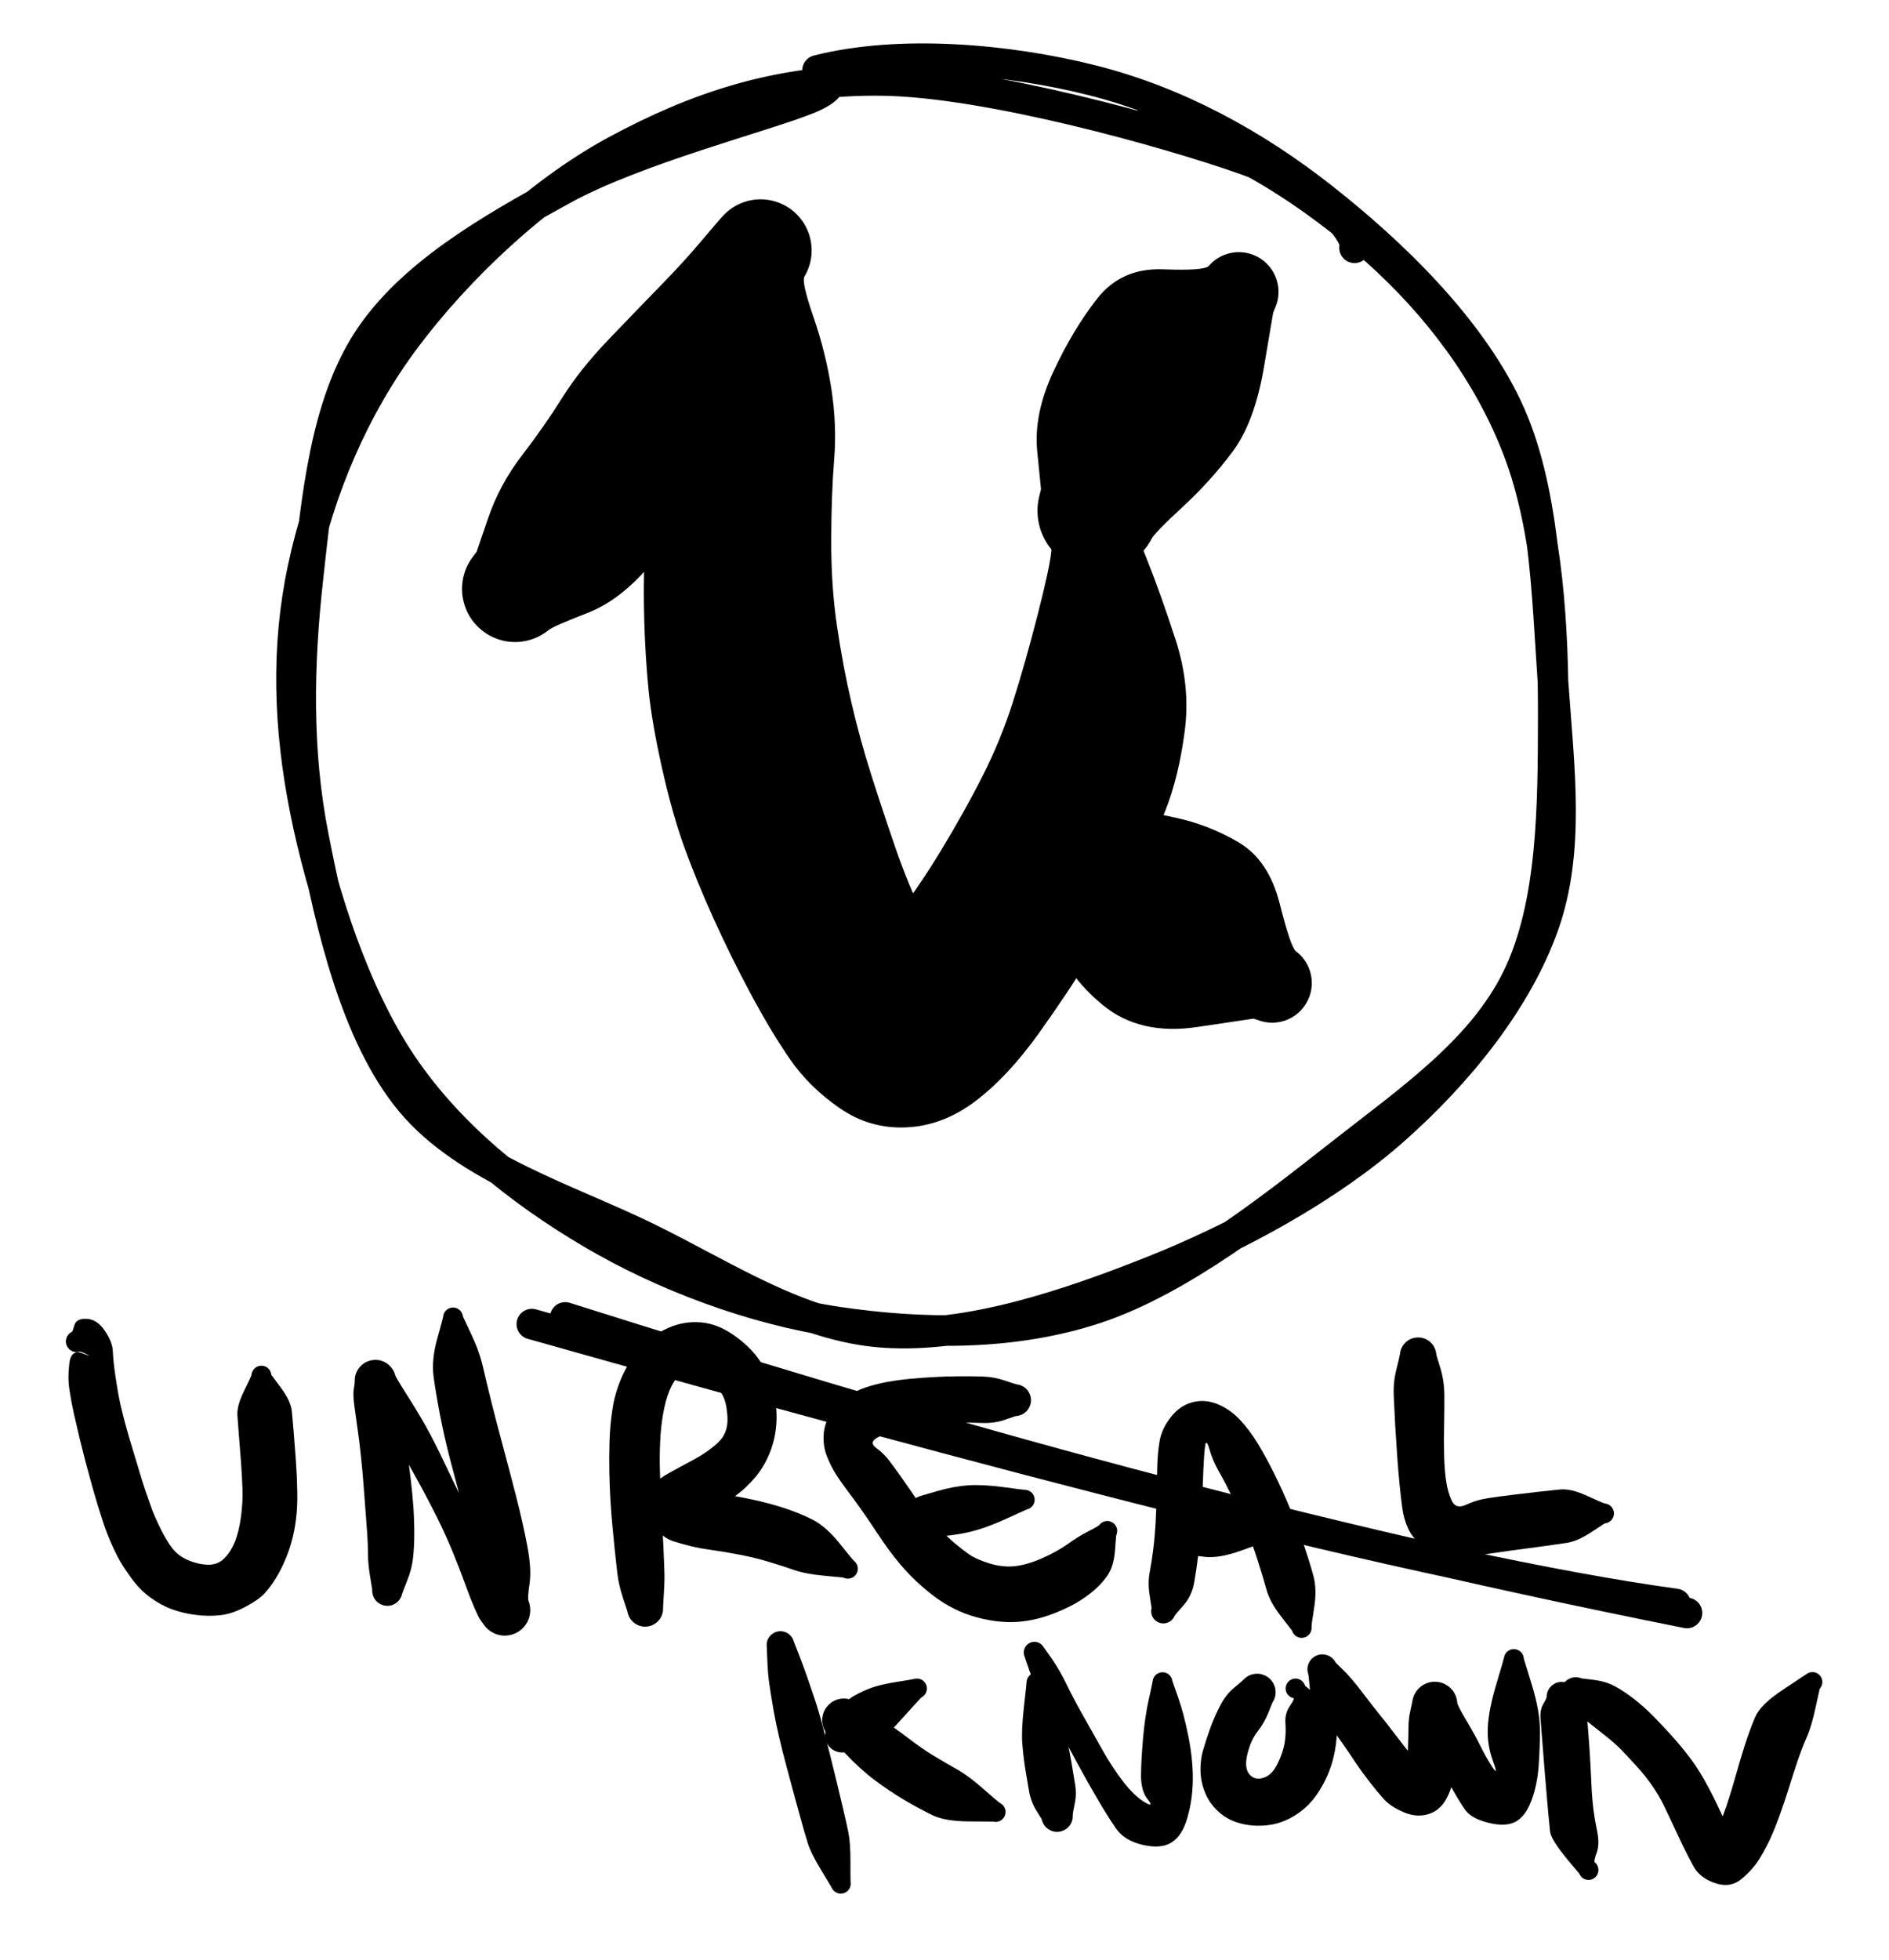 <svg version="1.1" xmlns="http://www.w3.org/2000/svg" viewBox="0 0 246.893 256.117" width="246.893" height="256.117">
  <!-- svg-source:excalidraw -->
  
  <defs>
    <style>
      @font-face {
        font-family: "Virgil";
        src: url("https://excalidraw.com/Virgil.woff2");
      }
      @font-face {
        font-family: "Cascadia";
        src: url("https://excalidraw.com/Cascadia.woff2");
      }
    </style>
  </defs>
  <rect x="0" y="0" width="246.893" height="256.117" fill="#ffffff"></rect><g stroke-linecap="round" transform="translate(36.71 10) rotate(0 84.004 81.277)"><path d="M113.45 5.77 C124.29 8.29, 135.06 15.49, 143.1 22.68 C151.15 29.86, 157.87 38.72, 161.74 48.88 C165.6 59.03, 166.32 72.14, 166.3 83.61 C166.28 95.08, 166.28 108.16, 161.63 117.71 C156.98 127.26, 147.57 133.68, 138.4 140.88 C129.23 148.08, 117.55 157.27, 106.61 160.91 C95.67 164.55, 83.75 164.35, 72.74 162.72 C61.73 161.09, 50.04 156.72, 40.56 151.12 C31.08 145.52, 22.09 138.33, 15.86 129.13 C9.64 119.93, 5.36 106.72, 3.19 95.91 C1.03 85.11, 0.68 74.6, 2.87 64.32 C5.05 54.04, 9.48 43.31, 16.3 34.21 C23.12 25.11, 33.39 15.32, 43.78 9.7 C54.18 4.09, 64.95 0.31, 78.68 0.51 C92.41 0.71, 115.91 7.26, 126.18 10.9 C136.46 14.55, 141.02 21.06, 140.33 22.37 M70.14 -0.8 C80.86 -3.53, 95.03 -2.29, 106.04 0.49 C117.05 3.27, 127.17 8.77, 136.2 15.88 C145.23 22.99, 155.22 32.63, 160.23 43.17 C165.24 53.71, 165.47 67.84, 166.27 79.13 C167.07 90.42, 168.5 101.16, 165.03 110.91 C161.56 120.67, 153.97 130.13, 145.44 137.66 C136.91 145.19, 124.95 151.71, 113.86 156.11 C102.76 160.52, 89.88 164.83, 78.86 164.09 C67.85 163.35, 58.09 156.69, 47.77 151.66 C37.46 146.63, 24.22 142.64, 16.97 133.92 C9.72 125.2, 6.51 110.71, 4.27 99.37 C2.02 88.03, 2.31 76.7, 3.5 65.88 C4.69 55.05, 5.82 42.96, 11.39 34.43 C16.96 25.91, 27.3 19.99, 36.9 14.73 C46.49 9.47, 63.45 5.16, 68.96 2.89 C74.47 0.61, 69.7 -0.4, 69.98 1.09" stroke="#000000" stroke-width="4" fill="none"></path></g><g transform="translate(67.323 76.945) rotate(0 38.946 7.017)" stroke="none"><path fill="#000000" d="M -5.03,-4.85 Q -5.03,-4.85 -3.52,-9.26 -2.01,-13.67 0.91,-17.46 3.83,-21.26 6.15,-24.96 8.46,-28.66 12.23,-32.60 16.01,-36.54 18.99,-39.60 21.98,-42.65 24.38,-45.50 26.77,-48.34 27.34,-48.92 27.91,-49.49 28.60,-49.92 29.29,-50.34 30.06,-50.59 30.83,-50.83 31.64,-50.89 32.45,-50.94 33.24,-50.80 34.04,-50.66 34.78,-50.33 35.52,-50.01 36.17,-49.51 36.81,-49.02 37.31,-48.38 37.82,-47.75 38.15,-47.01 38.49,-46.28 38.64,-45.48 38.79,-44.68 38.75,-43.87 38.71,-43.07 38.47,-42.29 38.24,-41.52 37.82,-40.82 37.41,-40.12 39.00,-35.52 40.60,-30.91 41.34,-26.13 42.07,-21.35 41.70,-16.87 41.33,-12.40 41.32,-6.37 41.30,-0.33 42.08,4.89 42.85,10.12 43.96,14.87 45.07,19.62 46.47,24.03 47.86,28.45 49.68,33.73 51.50,39.01 53.49,42.91 55.48,46.80 51.20,46.57 46.93,46.33 49.77,42.77 52.62,39.20 55.72,34.08 58.83,28.95 61.17,24.30 63.51,19.66 65.06,14.78 66.62,9.91 68.27,3.48 69.92,-2.94 70.09,-5.00 70.27,-7.06 70.27,-7.91 70.26,-8.76 70.53,-9.56 70.80,-10.37 71.32,-11.05 71.83,-11.72 72.53,-12.20 73.24,-12.68 74.05,-12.91 74.87,-13.14 75.72,-13.09 76.57,-13.05 77.36,-12.74 78.15,-12.42 78.80,-11.87 79.45,-11.33 79.89,-10.60 80.33,-9.87 80.51,-9.04 80.70,-8.21 80.61,-7.37 80.52,-6.52 80.16,-5.75 79.80,-4.98 79.22,-4.36 78.64,-3.74 77.89,-3.34 77.14,-2.94 76.30,-2.80 75.46,-2.66 74.62,-2.80 73.78,-2.94 73.03,-3.33 72.28,-3.73 71.69,-4.34 71.11,-4.96 70.75,-5.73 70.39,-6.50 70.30,-7.35 70.20,-8.19 70.39,-9.02 70.57,-9.85 71.00,-10.58 71.44,-11.31 72.09,-11.86 72.73,-12.41 73.52,-12.73 74.31,-13.05 75.16,-13.09 76.01,-13.14 76.83,-12.91 77.65,-12.69 78.35,-12.21 79.06,-11.74 79.57,-11.06 80.09,-10.39 80.36,-9.58 80.63,-8.78 80.63,-8.78 80.63,-8.78 82.51,-4.05 84.39,0.67 86.34,6.68 88.29,12.69 87.52,18.58 86.75,24.47 85.03,28.86 83.31,33.25 80.23,38.90 77.14,44.54 74.82,48.48 72.49,52.41 68.42,58.10 64.34,63.79 60.10,66.97 55.86,70.15 51.10,70.35 46.33,70.56 42.37,67.80 38.40,65.05 35.87,61.36 33.34,57.66 30.79,52.89 28.23,48.12 25.93,43.04 23.63,37.95 22.07,33.61 20.51,29.27 19.20,23.39 17.88,17.51 17.45,13.25 17.03,9.00 16.89,4.43 16.75,-0.12 16.93,-5.09 17.10,-10.06 17.69,-14.82 18.28,-19.59 19.16,-23.81 20.04,-28.03 22.01,-33.49 23.99,-38.96 25.38,-43.65 26.77,-48.34 27.34,-48.92 27.91,-49.49 28.60,-49.92 29.29,-50.34 30.06,-50.59 30.83,-50.83 31.64,-50.89 32.45,-50.94 33.24,-50.80 34.04,-50.66 34.78,-50.33 35.52,-50.01 36.17,-49.51 36.81,-49.02 37.31,-48.38 37.81,-47.75 38.15,-47.01 38.49,-46.28 38.64,-45.48 38.79,-44.68 38.75,-43.88 38.71,-43.07 38.47,-42.29 38.24,-41.52 37.82,-40.82 37.41,-40.12 36.31,-38.67 35.21,-37.22 33.37,-32.26 31.53,-27.31 29.62,-21.70 27.71,-16.09 24.60,-11.90 21.49,-7.71 17.61,-3.10 13.74,1.50 9.39,3.17 5.03,4.85 4.38,5.38 3.72,5.91 2.96,6.27 2.20,6.63 1.37,6.80 0.55,6.97 -0.29,6.93 -1.13,6.90 -1.94,6.66 -2.75,6.42 -3.48,6.00 -4.20,5.58 -4.81,4.99 -5.42,4.41 -5.87,3.70 -6.32,2.98 -6.58,2.18 -6.85,1.38 -6.92,0.54 -6.98,-0.29 -6.85,-1.12 -6.71,-1.95 -6.38,-2.73 -6.05,-3.50 -5.54,-4.17 -5.03,-4.85 -5.03,-4.85 L -5.03,-4.85 Z"></path></g><g transform="translate(143.51 66.736) rotate(0 9.206 -14.307)" stroke="none"><path fill="#000000" d="M -7.45,-2.82 Q -7.45,-2.82 -7.94,-7.72 -8.43,-12.61 -5.85,-18.15 -3.27,-23.70 -0.10,-27.73 3.06,-31.75 8.49,-31.55 13.92,-31.34 14.47,-31.99 15.03,-32.63 15.76,-33.07 16.49,-33.50 17.32,-33.68 18.15,-33.86 19.00,-33.76 19.84,-33.66 20.61,-33.30 21.38,-32.94 21.99,-32.35 22.61,-31.76 23.00,-31.01 23.39,-30.26 23.53,-29.42 23.66,-28.58 23.52,-27.74 23.37,-26.90 22.97,-26.15 22.57,-25.40 21.95,-24.82 21.33,-24.24 20.56,-23.89 19.78,-23.54 18.94,-23.45 18.09,-23.36 17.26,-23.55 16.43,-23.74 15.71,-24.18 14.98,-24.63 14.44,-25.28 13.89,-25.93 13.58,-26.72 13.27,-27.51 13.23,-28.36 13.19,-29.21 13.42,-30.03 13.65,-30.84 14.13,-31.54 14.61,-32.24 15.29,-32.75 15.97,-33.26 16.78,-33.53 17.59,-33.80 18.44,-33.79 19.29,-33.79 20.09,-33.51 20.90,-33.24 21.57,-32.72 22.24,-32.20 22.71,-31.49 23.19,-30.79 23.41,-29.97 23.63,-29.14 23.58,-28.30 23.53,-27.45 23.21,-26.66 22.89,-25.87 22.89,-25.87 22.89,-25.87 21.68,-18.72 20.46,-11.56 17.57,-7.70 14.67,-3.83 11.06,-0.50 7.45,2.82 7.00,3.67 6.56,4.53 5.92,5.24 5.28,5.96 4.49,6.51 3.70,7.06 2.80,7.40 1.90,7.74 0.95,7.85 -0.00,7.97 -0.95,7.85 -1.90,7.74 -2.80,7.39 -3.70,7.05 -4.49,6.51 -5.28,5.96 -5.92,5.24 -6.56,4.52 -7.00,3.67 -7.45,2.82 -7.68,1.89 -7.91,0.95 -7.91,-0.00 -7.91,-0.96 -7.68,-1.89 -7.45,-2.82 -7.45,-2.82 L -7.45,-2.82 Z"></path></g><g transform="translate(143.023 112.149) rotate(0 11.625 8.144)" stroke="none"><path fill="#000000" d="M 6.02,-6.29 Q 6.02,-6.29 10.51,-5.34 15.00,-4.39 18.90,-2.07 22.80,0.24 24.24,5.93 25.68,11.63 26.36,12.14 27.04,12.65 27.52,13.35 28.00,14.05 28.23,14.87 28.46,15.68 28.42,16.53 28.38,17.38 28.07,18.17 27.76,18.96 27.22,19.61 26.67,20.27 25.94,20.71 25.22,21.15 24.39,21.34 23.56,21.53 22.71,21.44 21.87,21.35 21.10,21.00 20.32,20.65 19.70,20.07 19.08,19.49 18.68,18.74 18.28,17.99 18.13,17.15 17.99,16.31 18.12,15.47 18.26,14.63 18.65,13.88 19.04,13.13 19.66,12.54 20.27,11.95 21.04,11.59 21.81,11.23 22.65,11.13 23.50,11.04 24.33,11.21 25.16,11.39 25.89,11.82 26.62,12.26 27.18,12.90 27.73,13.55 28.05,14.34 28.37,15.12 28.42,15.97 28.47,16.82 28.25,17.64 28.02,18.46 27.55,19.17 27.08,19.87 26.41,20.39 25.73,20.91 24.93,21.19 24.12,21.46 23.27,21.47 22.42,21.47 21.62,21.20 20.81,20.94 20.81,20.94 20.81,20.94 13.38,22.04 5.95,23.14 1.11,19.16 -3.71,15.18 -4.87,10.74 -6.02,6.29 -6.69,5.48 -7.35,4.67 -7.80,3.72 -8.26,2.77 -8.47,1.74 -8.68,0.71 -8.64,-0.33 -8.60,-1.38 -8.31,-2.39 -8.02,-3.40 -7.50,-4.31 -6.97,-5.22 -6.25,-5.98 -5.52,-6.74 -4.63,-7.30 -3.75,-7.86 -2.75,-8.20 -1.75,-8.53 -0.71,-8.62 0.33,-8.70 1.37,-8.54 2.40,-8.37 3.37,-7.96 4.34,-7.55 5.18,-6.92 6.02,-6.29 6.02,-6.29 L 6.02,-6.29 Z"></path></g><g transform="translate(10 175.26) rotate(0 12.77 15.942)" stroke="none"><path fill="#000000" d="M -0.54,-1.29 Q -0.54,-1.29 -0.26,-2.16 0.02,-3.03 1.37,-2.95 2.72,-2.86 3.72,-1.37 4.71,0.11 4.75,1.32 4.79,2.53 5.11,4.69 5.43,6.86 5.74,8.23 6.06,9.61 6.46,11.08 6.86,12.55 7.31,13.99 7.76,15.43 8.19,16.90 8.61,18.36 9.03,19.57 9.44,20.77 9.81,21.80 10.18,22.83 11.00,24.49 11.82,26.15 12.56,27.08 13.31,28.02 14.54,28.56 15.77,29.10 17.05,29.17 18.33,29.24 19.21,28.44 20.08,27.63 20.66,26.27 21.23,24.91 21.50,22.88 21.76,20.86 21.69,19.25 21.63,17.63 21.51,15.93 21.38,14.22 21.25,12.60 21.12,10.97 21.03,9.70 20.93,8.44 21.89,6.49 22.86,4.55 22.88,4.34 22.90,4.12 22.99,3.93 23.08,3.74 23.23,3.58 23.37,3.43 23.56,3.33 23.75,3.23 23.95,3.19 24.16,3.16 24.37,3.19 24.58,3.22 24.77,3.32 24.96,3.42 25.11,3.58 25.25,3.73 25.34,3.92 25.43,4.11 25.46,4.33 25.48,4.54 25.44,4.74 25.39,4.95 25.28,5.13 25.17,5.32 25.01,5.46 24.85,5.59 24.65,5.67 24.46,5.75 24.24,5.76 24.03,5.78 23.83,5.72 23.62,5.66 23.45,5.55 23.27,5.43 23.14,5.26 23.01,5.09 22.94,4.89 22.87,4.69 22.87,4.48 22.87,4.26 22.94,4.06 23.01,3.86 23.13,3.69 23.26,3.52 23.44,3.40 23.61,3.28 23.82,3.22 24.02,3.17 24.23,3.18 24.45,3.19 24.64,3.26 24.84,3.34 25.00,3.48 25.17,3.62 25.28,3.80 25.39,3.98 25.43,4.19 25.48,4.39 25.48,4.39 25.48,4.39 26.75,6.10 28.01,7.81 28.14,9.10 28.27,10.40 28.40,12.05 28.54,13.70 28.67,15.56 28.81,17.42 28.85,19.50 28.90,21.58 28.69,23.19 28.49,24.81 28.11,26.16 27.73,27.52 27.20,28.72 26.68,29.92 26.01,31.01 25.34,32.09 24.57,32.93 23.80,33.76 22.05,34.69 20.30,35.62 18.70,35.78 17.10,35.94 15.50,35.72 13.90,35.51 12.52,35.01 11.14,34.52 9.71,33.50 8.28,32.48 7.13,30.88 5.97,29.28 5.40,28.18 4.84,27.09 4.39,26.05 3.95,25.01 3.57,23.90 3.20,22.79 2.79,21.46 2.39,20.14 1.98,18.67 1.57,17.20 1.16,15.66 0.76,14.12 0.38,12.55 0.00,10.98 -0.35,9.41 -0.70,7.83 -0.93,6.28 -1.17,4.73 -0.94,2.86 -0.71,1.00 0.74,1.54 2.19,2.09 1.37,1.69 0.54,1.29 0.38,1.34 0.22,1.39 0.05,1.39 -0.11,1.40 -0.28,1.36 -0.44,1.33 -0.60,1.26 -0.75,1.18 -0.88,1.08 -1.01,0.97 -1.11,0.83 -1.22,0.70 -1.28,0.54 -1.35,0.38 -1.38,0.22 -1.40,0.05 -1.39,-0.11 -1.37,-0.28 -1.32,-0.44 -1.27,-0.60 -1.17,-0.75 -1.08,-0.89 -0.96,-1.01 -0.84,-1.12 -0.69,-1.21 -0.54,-1.29 -0.54,-1.29 L -0.54,-1.29 Z"></path></g><g transform="translate(50.624 207.83) rotate(0 7.026 -16.056)" stroke="none"><path fill="#000000" d="M -1.98,-0.21 Q -1.98,-0.21 -2.25,-1.84 -2.52,-3.46 -2.53,-4.76 -2.53,-6.06 -2.63,-7.45 -2.73,-8.83 -2.86,-10.55 -2.98,-12.27 -3.13,-14.10 -3.27,-15.93 -3.47,-17.75 -3.66,-19.57 -3.90,-21.20 -4.14,-22.83 -4.32,-24.24 -4.50,-25.65 -4.38,-26.36 -4.25,-27.07 -4.26,-27.40 -4.27,-27.72 -4.20,-28.04 -4.13,-28.36 -3.98,-28.66 -3.84,-28.95 -3.62,-29.20 -3.41,-29.45 -3.15,-29.64 -2.88,-29.84 -2.58,-29.96 -2.28,-30.08 -1.95,-30.13 -1.63,-30.18 -1.30,-30.15 -0.98,-30.12 -0.67,-30.01 -0.36,-29.90 -0.08,-29.72 0.18,-29.54 0.40,-29.30 0.63,-29.06 0.79,-28.77 0.95,-28.49 1.03,-28.17 1.12,-27.85 2.50,-25.68 3.89,-23.51 5.00,-21.54 6.11,-19.57 7.43,-16.78 8.75,-13.99 10.00,-11.49 11.26,-8.99 12.56,-6.92 13.86,-4.84 14.94,-3.20 16.01,-1.56 16.67,-0.58 17.33,0.39 17.82,0.67 18.31,0.94 18.45,1.32 18.60,1.70 18.65,2.10 18.71,2.50 18.66,2.90 18.62,3.30 18.48,3.68 18.34,4.06 18.11,4.40 17.88,4.74 17.58,5.01 17.28,5.28 16.93,5.47 16.57,5.66 16.18,5.76 15.78,5.86 15.38,5.87 14.97,5.87 14.58,5.78 14.19,5.69 13.83,5.50 13.47,5.32 13.16,5.05 12.85,4.78 12.62,4.45 12.39,4.12 12.31,2.29 12.22,0.46 12.05,-0.93 11.88,-2.33 11.34,-4.92 10.81,-7.51 9.93,-10.70 9.06,-13.89 8.24,-17.02 7.43,-20.14 6.89,-22.94 6.35,-25.75 6.05,-27.94 5.75,-30.14 6.51,-32.88 7.28,-35.62 7.30,-35.83 7.32,-36.04 7.41,-36.24 7.49,-36.43 7.64,-36.59 7.78,-36.74 7.97,-36.84 8.16,-36.94 8.37,-36.98 8.58,-37.01 8.79,-36.98 9.00,-36.95 9.19,-36.85 9.37,-36.75 9.52,-36.60 9.67,-36.44 9.76,-36.25 9.85,-36.06 9.87,-35.85 9.90,-35.64 9.85,-35.43 9.81,-35.22 9.70,-35.04 9.59,-34.86 9.43,-34.72 9.27,-34.58 9.07,-34.50 8.88,-34.42 8.66,-34.41 8.45,-34.39 8.25,-34.45 8.04,-34.51 7.87,-34.62 7.69,-34.74 7.56,-34.91 7.43,-35.08 7.36,-35.28 7.29,-35.48 7.29,-35.69 7.29,-35.90 7.36,-36.11 7.42,-36.31 7.55,-36.48 7.68,-36.65 7.85,-36.77 8.03,-36.89 8.23,-36.95 8.44,-37.01 8.65,-37.00 8.86,-36.99 9.06,-36.91 9.26,-36.83 9.42,-36.69 9.58,-36.56 9.69,-36.38 9.80,-36.19 9.85,-35.99 9.90,-35.78 9.90,-35.78 9.90,-35.78 10.96,-33.53 12.03,-31.28 12.50,-29.24 12.97,-27.20 13.62,-24.58 14.27,-21.97 15.12,-18.84 15.96,-15.72 16.84,-12.30 17.72,-8.88 18.29,-5.85 18.87,-2.83 18.59,-0.94 18.31,0.94 18.45,1.32 18.60,1.70 18.65,2.10 18.71,2.50 18.66,2.90 18.62,3.30 18.48,3.68 18.34,4.06 18.11,4.40 17.88,4.74 17.58,5.01 17.28,5.28 16.93,5.47 16.57,5.66 16.18,5.76 15.78,5.86 15.38,5.87 14.98,5.87 14.58,5.78 14.19,5.69 13.83,5.50 13.47,5.32 13.16,5.05 12.85,4.79 12.62,4.45 12.39,4.12 12.16,3.81 11.93,3.50 11.39,2.25 10.85,1.01 10.19,-0.81 9.54,-2.63 8.61,-4.91 7.68,-7.20 6.44,-9.69 5.20,-12.17 3.74,-14.80 2.29,-17.43 1.21,-19.37 0.13,-21.31 -0.92,-23.34 -1.99,-25.37 -3.12,-26.22 -4.25,-27.07 -4.26,-27.40 -4.27,-27.72 -4.20,-28.04 -4.13,-28.36 -3.98,-28.66 -3.84,-28.95 -3.62,-29.20 -3.41,-29.45 -3.15,-29.64 -2.88,-29.84 -2.58,-29.96 -2.28,-30.08 -1.95,-30.13 -1.63,-30.18 -1.30,-30.15 -0.98,-30.12 -0.67,-30.01 -0.36,-29.90 -0.08,-29.72 0.18,-29.54 0.40,-29.30 0.63,-29.06 0.79,-28.77 0.95,-28.49 1.03,-28.17 1.12,-27.85 1.29,-27.18 1.45,-26.52 1.69,-25.08 1.92,-23.64 2.12,-21.97 2.32,-20.30 2.57,-18.42 2.82,-16.54 3.05,-14.63 3.28,-12.71 3.41,-10.87 3.53,-9.02 3.52,-7.38 3.52,-5.74 3.36,-4.29 3.21,-2.84 2.59,-1.31 1.98,0.21 1.92,0.45 1.87,0.68 1.76,0.89 1.65,1.11 1.49,1.29 1.34,1.47 1.14,1.61 0.94,1.75 0.72,1.84 0.50,1.93 0.26,1.96 0.02,1.99 -0.21,1.96 -0.45,1.94 -0.67,1.85 -0.90,1.77 -1.10,1.64 -1.30,1.50 -1.46,1.33 -1.62,1.15 -1.74,0.94 -1.85,0.72 -1.91,0.49 -1.97,0.26 -1.98,0.02 -1.98,-0.21 -1.98,-0.21 L -1.98,-0.21 Z"></path></g><g transform="translate(84.321 210.182) rotate(0 12.503 -17.69)" stroke="none"><path fill="#000000" d="M -2.34,0.29 Q -2.34,0.29 -2.89,-1.39 -3.45,-3.09 -3.63,-4.59 -3.81,-6.09 -3.96,-7.56 -4.10,-9.03 -4.26,-10.64 -4.42,-12.26 -4.53,-14.06 -4.64,-15.87 -4.68,-17.78 -4.72,-19.69 -4.66,-21.81 -4.60,-23.93 -4.27,-26.08 -3.95,-28.23 -3.03,-30.31 -2.11,-32.40 -0.56,-34.10 0.98,-35.79 3.02,-36.69 5.05,-37.59 7.29,-37.41 9.54,-37.22 11.70,-35.66 13.87,-34.11 15.06,-32.29 16.26,-30.48 16.77,-28.40 17.27,-26.33 17.16,-24.34 17.05,-22.34 16.34,-20.50 15.63,-18.66 14.42,-17.21 13.21,-15.77 11.80,-14.74 10.40,-13.71 8.86,-12.85 7.31,-12.00 6.35,-11.41 5.38,-10.82 4.73,-13.25 4.09,-15.68 5.79,-15.52 7.49,-15.36 9.38,-15.09 11.27,-14.83 13.56,-14.36 15.86,-13.89 17.99,-13.21 20.11,-12.53 21.88,-11.64 23.64,-10.74 25.40,-8.55 27.15,-6.36 27.32,-6.23 27.48,-6.09 27.60,-5.91 27.71,-5.73 27.76,-5.53 27.81,-5.32 27.79,-5.11 27.77,-4.90 27.69,-4.70 27.60,-4.51 27.46,-4.35 27.32,-4.19 27.13,-4.09 26.94,-3.99 26.74,-3.95 26.53,-3.91 26.32,-3.94 26.11,-3.97 25.92,-4.07 25.73,-4.16 25.58,-4.31 25.43,-4.46 25.34,-4.65 25.24,-4.85 25.21,-5.06 25.19,-5.27 25.23,-5.48 25.27,-5.68 25.38,-5.87 25.48,-6.05 25.64,-6.19 25.80,-6.33 26.00,-6.42 26.19,-6.50 26.40,-6.51 26.62,-6.53 26.82,-6.48 27.03,-6.42 27.21,-6.31 27.38,-6.19 27.52,-6.03 27.65,-5.86 27.72,-5.66 27.79,-5.46 27.80,-5.25 27.80,-5.03 27.74,-4.83 27.67,-4.63 27.55,-4.46 27.42,-4.29 27.25,-4.16 27.07,-4.04 26.87,-3.98 26.67,-3.92 26.46,-3.93 26.24,-3.93 26.04,-4.01 25.85,-4.08 25.85,-4.08 25.85,-4.08 23.39,-4.31 20.94,-4.54 19.44,-5.07 17.94,-5.59 16.18,-6.12 14.42,-6.66 12.33,-7.06 10.25,-7.46 8.23,-7.74 6.21,-8.01 3.73,-8.80 1.26,-9.59 0.72,-12.54 0.19,-15.49 1.06,-16.27 1.94,-17.05 2.97,-17.64 4.00,-18.22 6.16,-19.38 8.31,-20.53 9.59,-21.77 10.87,-23.01 10.76,-25.02 10.65,-27.03 10.06,-28.00 9.46,-28.98 8.67,-29.90 7.88,-30.81 6.58,-31.06 5.27,-31.31 4.48,-30.54 3.70,-29.78 3.16,-28.45 2.63,-27.13 2.34,-25.40 2.04,-23.68 1.96,-21.77 1.87,-19.86 1.93,-18.04 1.98,-16.22 2.06,-14.49 2.14,-12.77 2.23,-11.12 2.33,-9.48 2.39,-8.05 2.44,-6.62 2.50,-5.24 2.57,-3.85 2.45,-2.07 2.34,-0.29 2.34,-0.01 2.35,0.27 2.28,0.55 2.21,0.82 2.08,1.08 1.95,1.33 1.76,1.54 1.57,1.76 1.34,1.92 1.11,2.08 0.84,2.19 0.57,2.29 0.29,2.33 0.01,2.36 -0.27,2.33 -0.55,2.30 -0.82,2.20 -1.08,2.10 -1.32,1.94 -1.56,1.77 -1.75,1.56 -1.94,1.35 -2.07,1.10 -2.20,0.85 -2.27,0.57 -2.34,0.29 -2.34,0.29 L -2.34,0.29 Z"></path></g><g transform="translate(132.67 182.937) rotate(0 -5.195 12.806)" stroke="none"><path fill="#000000" d="M 0,2.10 Q 0,2.10 -1.36,2.57 -2.73,3.04 -4.32,2.98 -5.90,2.91 -7.42,2.94 -8.94,2.97 -10.38,3.09 -11.82,3.21 -13.12,3.42 -14.42,3.63 -15.61,3.93 -16.80,4.23 -17.97,4.87 -19.15,5.51 -18.15,6.24 -17.14,6.98 -16.44,7.91 -15.74,8.83 -14.92,9.99 -14.11,11.14 -13.31,12.31 -12.52,13.48 -11.58,14.74 -10.65,15.99 -9.74,16.93 -8.84,17.88 -7.91,18.67 -6.97,19.46 -6.07,20.10 -5.17,20.75 -3.41,21.31 -1.64,21.86 -0.05,21.69 1.54,21.52 3.49,20.67 5.43,19.82 6.89,18.79 8.35,17.75 9.62,17.11 10.89,16.46 11.02,16.29 11.15,16.13 11.32,16.01 11.50,15.89 11.70,15.83 11.91,15.77 12.12,15.79 12.33,15.80 12.53,15.88 12.73,15.96 12.89,16.09 13.05,16.23 13.16,16.41 13.27,16.60 13.32,16.80 13.36,17.01 13.34,17.22 13.31,17.43 13.22,17.63 13.13,17.82 12.99,17.97 12.84,18.13 12.65,18.23 12.47,18.33 12.26,18.36 12.05,18.39 11.84,18.36 11.63,18.32 11.44,18.22 11.25,18.12 11.11,17.97 10.96,17.82 10.87,17.62 10.78,17.43 10.76,17.22 10.74,17.01 10.78,16.80 10.83,16.59 10.94,16.41 11.05,16.23 11.21,16.09 11.37,15.95 11.57,15.88 11.77,15.80 11.98,15.79 12.19,15.77 12.40,15.83 12.60,15.89 12.78,16.01 12.95,16.13 13.08,16.30 13.21,16.47 13.28,16.67 13.35,16.87 13.34,17.08 13.34,17.29 13.28,17.50 13.21,17.70 13.21,17.70 13.21,17.70 13.05,19.74 12.88,21.79 12.02,22.99 11.16,24.20 9.89,25.20 8.61,26.21 7.19,26.92 5.77,27.64 4.30,28.14 2.84,28.65 1.32,28.86 -0.18,29.08 -1.74,28.95 -3.29,28.83 -4.94,28.39 -6.60,27.94 -8.00,27.23 -9.39,26.52 -10.56,25.64 -11.73,24.76 -12.92,23.65 -14.10,22.54 -15.16,21.26 -16.22,19.98 -17.17,18.61 -18.11,17.24 -18.84,16.13 -19.58,15.03 -20.34,13.96 -21.10,12.89 -21.95,11.77 -22.80,10.65 -23.46,9.60 -24.11,8.56 -24.61,7.28 -25.10,6.01 -25.02,4.53 -24.94,3.06 -24.08,1.68 -23.21,0.30 -22.02,-0.46 -20.82,-1.23 -19.49,-1.68 -18.15,-2.12 -16.68,-2.39 -15.21,-2.65 -13.73,-2.79 -12.24,-2.93 -10.64,-3.02 -9.03,-3.11 -7.36,-3.12 -5.68,-3.14 -4.21,-3.09 -2.73,-3.04 -1.36,-2.57 0,-2.10 0.25,-2.06 0.50,-2.03 0.73,-1.94 0.97,-1.85 1.18,-1.71 1.39,-1.57 1.56,-1.38 1.72,-1.19 1.84,-0.96 1.96,-0.74 2.02,-0.49 2.08,-0.25 2.08,0.00 2.08,0.25 2.02,0.49 1.96,0.74 1.84,0.96 1.72,1.19 1.56,1.38 1.39,1.57 1.18,1.71 0.97,1.85 0.73,1.94 0.50,2.03 0.25,2.06 -0.00,2.10 -0.00,2.10 L 0,2.10 Z"></path></g><g transform="translate(121.082 198.128) rotate(0 6.427 -1.094)" stroke="none"><path fill="#000000" d="M -0.53,-2.75 Q -0.53,-2.75 1.52,-3.34 3.59,-3.94 5.49,-4.07 7.38,-4.19 10.02,-3.84 12.66,-3.48 12.87,-3.48 13.08,-3.48 13.28,-3.40 13.48,-3.33 13.65,-3.20 13.82,-3.07 13.93,-2.89 14.05,-2.71 14.10,-2.51 14.16,-2.30 14.14,-2.09 14.13,-1.88 14.04,-1.68 13.96,-1.49 13.82,-1.33 13.68,-1.17 13.50,-1.06 13.31,-0.96 13.10,-0.91 12.90,-0.87 12.69,-0.90 12.47,-0.92 12.28,-1.02 12.09,-1.11 11.94,-1.26 11.79,-1.41 11.69,-1.60 11.60,-1.79 11.57,-2.00 11.53,-2.21 11.57,-2.42 11.61,-2.62 11.71,-2.81 11.82,-3.00 11.97,-3.14 12.13,-3.28 12.32,-3.37 12.52,-3.46 12.73,-3.47 12.94,-3.49 13.15,-3.44 13.36,-3.39 13.54,-3.28 13.72,-3.17 13.85,-3.01 13.99,-2.84 14.06,-2.64 14.14,-2.44 14.14,-2.23 14.15,-2.02 14.09,-1.81 14.03,-1.61 13.91,-1.44 13.79,-1.26 13.61,-1.14 13.44,-1.01 13.24,-0.95 13.04,-0.88 13.04,-0.88 13.04,-0.88 10.68,0.19 8.33,1.27 6.57,1.78 4.82,2.29 2.68,2.52 0.53,2.75 0.20,2.77 -0.13,2.79 -0.46,2.74 -0.80,2.68 -1.11,2.55 -1.41,2.41 -1.68,2.21 -1.95,2.00 -2.16,1.74 -2.38,1.47 -2.52,1.17 -2.66,0.86 -2.73,0.53 -2.79,0.20 -2.77,-0.13 -2.76,-0.47 -2.66,-0.79 -2.56,-1.11 -2.39,-1.40 -2.22,-1.70 -1.99,-1.94 -1.75,-2.18 -1.46,-2.36 -1.18,-2.54 -0.86,-2.64 -0.53,-2.75 -0.53,-2.75 L -0.53,-2.75 Z"></path></g><g transform="translate(152.05 210.509) rotate(0 9.007 -11.875)" stroke="none"><path fill="#000000" d="M -1.54,-0.45 Q -1.54,-0.45 -1.79,-2.08 -2.05,-3.72 -1.78,-5.12 -1.51,-6.52 -1.31,-8.15 -1.11,-9.77 -1.01,-11.57 -0.91,-13.37 -0.88,-15.22 -0.84,-17.08 -0.80,-18.85 -0.76,-20.63 -0.49,-22.23 -0.21,-23.83 0.96,-25.34 2.15,-26.86 3.79,-27.30 5.42,-27.73 7.07,-27.06 8.72,-26.39 10.01,-25.01 11.30,-23.64 12.39,-21.83 13.48,-20.02 14.55,-17.86 15.62,-15.70 16.60,-13.32 17.58,-10.95 18.35,-8.70 19.11,-6.46 19.60,-4.67 20.09,-2.89 19.72,-0.52 19.34,1.85 19.37,2.06 19.39,2.27 19.34,2.48 19.29,2.68 19.18,2.86 19.07,3.04 18.90,3.18 18.74,3.32 18.54,3.39 18.34,3.47 18.13,3.48 17.92,3.49 17.72,3.43 17.51,3.37 17.34,3.25 17.16,3.13 17.04,2.96 16.91,2.79 16.84,2.58 16.78,2.38 16.78,2.17 16.78,1.96 16.85,1.76 16.92,1.56 17.05,1.39 17.18,1.22 17.36,1.10 17.54,0.99 17.74,0.93 17.95,0.88 18.16,0.89 18.37,0.90 18.57,0.98 18.76,1.07 18.93,1.20 19.09,1.34 19.19,1.53 19.30,1.71 19.34,1.92 19.39,2.13 19.36,2.34 19.34,2.55 19.25,2.74 19.16,2.93 19.01,3.08 18.86,3.24 18.67,3.34 18.48,3.43 18.27,3.46 18.06,3.50 17.85,3.46 17.64,3.42 17.46,3.32 17.27,3.22 17.13,3.06 16.98,2.91 16.89,2.72 16.81,2.52 16.81,2.52 16.81,2.52 15.37,0.66 13.93,-1.19 13.48,-2.82 13.02,-4.46 12.37,-6.52 11.72,-8.58 10.86,-10.75 10.00,-12.92 9.03,-14.88 8.07,-16.84 7.25,-18.27 6.44,-19.70 6.02,-21.18 5.60,-22.65 5.45,-21.53 5.31,-20.42 5.24,-18.67 5.16,-16.92 5.09,-14.96 5.02,-13.00 4.89,-11.03 4.76,-9.06 4.55,-7.26 4.33,-5.45 4.03,-3.74 3.73,-2.02 2.64,-0.78 1.54,0.45 1.46,0.63 1.39,0.80 1.27,0.96 1.15,1.11 1.00,1.24 0.85,1.36 0.68,1.44 0.50,1.52 0.31,1.56 0.12,1.60 -0.06,1.59 -0.26,1.58 -0.44,1.53 -0.63,1.47 -0.80,1.38 -0.97,1.28 -1.11,1.14 -1.25,1.01 -1.35,0.84 -1.45,0.68 -1.51,0.50 -1.57,0.31 -1.59,0.12 -1.60,-0.07 -1.57,-0.26 -1.54,-0.45 -1.54,-0.45 L -1.54,-0.45 Z"></path></g><g transform="translate(155.446 200.447) rotate(0 4.961 -0.163)" stroke="none"><path fill="#000000" d="M -0.03,-2.71 Q -0.03,-2.71 1.87,-3.01 3.78,-3.31 6.82,-2.47 9.86,-1.63 10.07,-1.61 10.28,-1.58 10.47,-1.49 10.67,-1.40 10.82,-1.25 10.97,-1.11 11.07,-0.92 11.17,-0.73 11.20,-0.52 11.23,-0.31 11.19,-0.10 11.16,0.10 11.06,0.29 10.96,0.47 10.80,0.62 10.64,0.76 10.45,0.85 10.26,0.94 10.05,0.96 9.83,0.98 9.63,0.93 9.42,0.88 9.24,0.77 9.06,0.66 8.92,0.50 8.79,0.33 8.71,0.14 8.63,-0.05 8.62,-0.26 8.61,-0.48 8.67,-0.68 8.73,-0.89 8.85,-1.06 8.97,-1.23 9.14,-1.36 9.31,-1.49 9.52,-1.55 9.72,-1.62 9.93,-1.62 10.14,-1.62 10.34,-1.55 10.54,-1.48 10.71,-1.35 10.88,-1.22 11.00,-1.04 11.12,-0.86 11.17,-0.66 11.22,-0.45 11.21,-0.24 11.20,-0.03 11.12,0.16 11.04,0.36 10.90,0.52 10.76,0.68 10.57,0.79 10.39,0.89 10.18,0.94 9.98,0.98 9.98,0.98 9.98,0.98 6.92,2.09 3.87,3.20 1.95,2.95 0.03,2.71 -0.28,2.67 -0.61,2.64 -0.91,2.53 -1.22,2.41 -1.49,2.23 -1.76,2.05 -1.98,1.81 -2.20,1.57 -2.36,1.28 -2.52,0.99 -2.60,0.68 -2.68,0.36 -2.69,0.03 -2.69,-0.28 -2.62,-0.60 -2.54,-0.92 -2.40,-1.21 -2.25,-1.50 -2.04,-1.75 -1.82,-2.00 -1.56,-2.19 -1.29,-2.38 -0.99,-2.50 -0.68,-2.62 -0.36,-2.66 -0.03,-2.71 -0.03,-2.71 L -0.03,-2.71 Z"></path></g><g transform="translate(185.348 177.123) rotate(0 12.154 11.581)" stroke="none"><path fill="#000000" d="M 2.40,-0.05 Q 2.40,-0.05 2.91,1.62 3.42,3.30 3.43,5.18 3.44,7.06 3.40,9.07 3.35,11.07 3.40,12.96 3.44,14.86 3.66,16.36 3.88,17.86 4.41,18.98 4.95,20.09 6.28,19.47 7.62,18.84 9.16,18.61 10.70,18.38 12.44,18.17 14.18,17.96 15.65,17.79 17.13,17.62 18.55,17.48 19.97,17.34 22.10,18.32 24.24,19.30 24.45,19.32 24.66,19.34 24.85,19.44 25.05,19.53 25.20,19.67 25.35,19.82 25.45,20.01 25.55,20.20 25.58,20.41 25.62,20.62 25.58,20.83 25.54,21.03 25.44,21.22 25.34,21.41 25.19,21.55 25.03,21.70 24.84,21.79 24.65,21.88 24.44,21.90 24.22,21.92 24.02,21.87 23.81,21.83 23.63,21.71 23.45,21.60 23.31,21.44 23.17,21.28 23.10,21.08 23.02,20.88 23.01,20.67 23.00,20.46 23.06,20.25 23.11,20.05 23.23,19.87 23.35,19.70 23.52,19.57 23.69,19.44 23.90,19.38 24.10,19.31 24.31,19.31 24.52,19.31 24.72,19.38 24.92,19.45 25.09,19.58 25.26,19.71 25.38,19.89 25.50,20.06 25.55,20.27 25.61,20.47 25.60,20.69 25.58,20.90 25.50,21.10 25.42,21.29 25.29,21.45 25.15,21.61 24.96,21.72 24.78,21.83 24.57,21.88 24.37,21.92 24.37,21.92 24.37,21.92 22.59,23.09 20.81,24.25 19.41,24.46 18.01,24.66 16.55,24.87 15.08,25.07 13.43,25.29 11.78,25.50 10.14,25.75 8.51,26.00 6.60,26.19 4.70,26.38 3.09,26.03 1.49,25.69 0.34,24.71 -0.80,23.73 -1.34,22.50 -1.88,21.28 -2.06,19.94 -2.25,18.59 -2.42,16.87 -2.59,15.15 -2.73,13.17 -2.87,11.19 -2.99,9.20 -3.10,7.22 -3.18,5.34 -3.27,3.45 -2.83,1.75 -2.40,0.05 -2.37,-0.23 -2.35,-0.52 -2.25,-0.79 -2.15,-1.07 -1.99,-1.31 -1.83,-1.55 -1.62,-1.75 -1.41,-1.94 -1.15,-2.09 -0.90,-2.23 -0.62,-2.30 -0.34,-2.38 -0.05,-2.38 0.23,-2.39 0.51,-2.33 0.80,-2.26 1.06,-2.14 1.32,-2.01 1.54,-1.82 1.76,-1.63 1.93,-1.40 2.10,-1.16 2.21,-0.89 2.32,-0.62 2.36,-0.34 2.40,-0.05 2.40,-0.05 L 2.40,-0.05 Z"></path></g><g stroke-linecap="round"><g transform="translate(70.503 173.496) rotate(0 74.492 17.935)"><path d="M3.37 -1.37 C48.47 12.87, 92.5 25.77, 149.98 37.24 M-0.99 -0.5 C57.06 15.88, 116.51 31.72, 148.49 36.06" stroke="#000000" stroke-width="4" fill="none"></path></g></g><g transform="translate(102.003 214.919) rotate(0 3.946 15.599)" stroke="none"><path fill="#000000" d="M 1.78,-0.37 Q 1.78,-0.37 2.40,1.22 3.02,2.81 3.48,4.14 3.94,5.47 4.50,7.13 5.05,8.78 5.52,10.61 5.99,12.43 6.46,14.26 6.92,16.08 7.36,17.92 7.79,19.76 8.20,21.44 8.60,23.13 8.88,24.50 9.16,25.88 9.15,28.34 9.14,30.81 9.17,31.02 9.20,31.23 9.16,31.44 9.12,31.65 9.01,31.83 8.91,32.02 8.75,32.16 8.59,32.30 8.40,32.38 8.20,32.47 7.99,32.48 7.78,32.50 7.57,32.45 7.37,32.40 7.19,32.28 7.01,32.17 6.88,32.00 6.74,31.84 6.67,31.64 6.60,31.44 6.59,31.23 6.59,31.01 6.65,30.81 6.71,30.61 6.83,30.44 6.96,30.26 7.13,30.14 7.30,30.02 7.51,29.95 7.71,29.89 7.92,29.90 8.14,29.90 8.34,29.98 8.53,30.05 8.70,30.18 8.87,30.32 8.98,30.50 9.09,30.68 9.14,30.88 9.20,31.09 9.18,31.30 9.16,31.51 9.08,31.71 8.99,31.90 8.85,32.06 8.71,32.22 8.52,32.32 8.34,32.43 8.13,32.47 7.92,32.51 7.71,32.48 7.50,32.45 7.31,32.35 7.12,32.26 6.97,32.11 6.82,31.96 6.72,31.77 6.63,31.58 6.63,31.58 6.63,31.58 5.31,29.39 3.98,27.21 3.57,25.87 3.15,24.54 2.69,22.85 2.22,21.17 1.73,19.36 1.24,17.56 0.75,15.71 0.25,13.86 -0.17,12.04 -0.60,10.22 -0.91,8.47 -1.21,6.72 -1.43,5.25 -1.65,3.79 -1.71,2.08 -1.78,0.37 -1.79,0.15 -1.81,-0.06 -1.78,-0.28 -1.74,-0.49 -1.66,-0.70 -1.57,-0.90 -1.44,-1.07 -1.31,-1.25 -1.14,-1.39 -0.97,-1.53 -0.78,-1.62 -0.58,-1.72 -0.36,-1.76 -0.15,-1.81 0.06,-1.80 0.28,-1.79 0.49,-1.73 0.70,-1.67 0.89,-1.56 1.08,-1.45 1.24,-1.30 1.40,-1.15 1.52,-0.97 1.64,-0.78 1.71,-0.57 1.78,-0.37 1.78,-0.37 L 1.78,-0.37 Z"></path></g><g transform="translate(110.061 226.745) rotate(0 4.895 -3.071)" stroke="none"><path fill="#000000" d="M -1.30,-1.82 Q -1.30,-1.82 -0.46,-3.16 0.36,-4.50 1.55,-5.17 2.73,-5.84 3.89,-6.25 5.04,-6.66 7.14,-7.00 9.24,-7.33 9.44,-7.39 9.65,-7.44 9.86,-7.43 10.07,-7.42 10.27,-7.34 10.47,-7.26 10.63,-7.12 10.79,-6.98 10.90,-6.80 11.01,-6.62 11.05,-6.41 11.10,-6.20 11.07,-5.99 11.05,-5.78 10.96,-5.59 10.87,-5.39 10.72,-5.24 10.57,-5.09 10.39,-4.99 10.20,-4.89 9.99,-4.86 9.78,-4.82 9.57,-4.86 9.36,-4.89 9.17,-4.99 8.98,-5.09 8.84,-5.25 8.69,-5.40 8.61,-5.60 8.52,-5.79 8.50,-6.00 8.47,-6.21 8.52,-6.42 8.57,-6.63 8.68,-6.81 8.79,-6.99 8.95,-7.13 9.11,-7.27 9.31,-7.34 9.51,-7.42 9.72,-7.43 9.93,-7.44 10.14,-7.38 10.34,-7.33 10.52,-7.21 10.69,-7.09 10.82,-6.92 10.95,-6.75 11.01,-6.54 11.08,-6.34 11.08,-6.13 11.08,-5.92 11.01,-5.72 10.94,-5.52 10.81,-5.35 10.68,-5.18 10.51,-5.06 10.33,-4.94 10.33,-4.94 10.33,-4.94 9.12,-3.63 7.91,-2.31 7.16,-1.46 6.40,-0.62 5.39,0.25 4.37,1.12 2.84,1.47 1.30,1.82 1.06,1.95 0.82,2.08 0.56,2.15 0.30,2.22 0.03,2.22 -0.23,2.23 -0.50,2.16 -0.76,2.10 -1.00,1.98 -1.24,1.86 -1.45,1.68 -1.65,1.51 -1.81,1.29 -1.97,1.07 -2.07,0.81 -2.16,0.56 -2.20,0.30 -2.24,0.03 -2.21,-0.23 -2.18,-0.50 -2.09,-0.75 -2.00,-1.01 -1.85,-1.23 -1.70,-1.46 -1.50,-1.64 -1.30,-1.82 -1.30,-1.82 L -1.30,-1.82 Z"></path></g><g transform="translate(110.294 224.752) rotate(0 9.923 5.995)" stroke="none"><path fill="#000000" d="M 1.84,-2.19 Q 1.84,-2.19 4.25,-0.59 6.67,0.99 8.40,2.33 10.13,3.67 11.80,4.68 13.48,5.69 14.89,6.48 16.29,7.26 18.26,9.00 20.23,10.73 20.42,10.82 20.61,10.92 20.76,11.07 20.91,11.22 21.00,11.41 21.10,11.60 21.13,11.81 21.15,12.02 21.11,12.23 21.07,12.44 20.97,12.62 20.86,12.81 20.70,12.95 20.55,13.09 20.35,13.18 20.15,13.26 19.94,13.28 19.73,13.29 19.52,13.24 19.32,13.19 19.14,13.07 18.96,12.96 18.83,12.79 18.70,12.63 18.62,12.43 18.55,12.23 18.55,12.02 18.54,11.80 18.60,11.60 18.67,11.40 18.79,11.23 18.91,11.05 19.09,10.93 19.26,10.81 19.46,10.74 19.67,10.68 19.88,10.69 20.09,10.69 20.29,10.77 20.49,10.84 20.66,10.98 20.82,11.11 20.93,11.29 21.05,11.47 21.10,11.67 21.15,11.88 21.13,12.09 21.11,12.30 21.03,12.50 20.95,12.69 20.80,12.85 20.66,13.01 20.48,13.11 20.29,13.22 20.08,13.26 19.87,13.30 19.66,13.27 19.45,13.24 19.45,13.24 19.45,13.24 16.34,13.22 13.23,13.20 11.59,12.41 9.94,11.62 7.92,10.43 5.90,9.23 4.01,7.81 2.13,6.40 0.14,4.29 -1.84,2.19 -2.07,1.94 -2.31,1.68 -2.48,1.38 -2.65,1.08 -2.74,0.75 -2.83,0.41 -2.84,0.07 -2.85,-0.27 -2.77,-0.60 -2.70,-0.94 -2.55,-1.25 -2.39,-1.56 -2.17,-1.82 -1.95,-2.09 -1.67,-2.29 -1.39,-2.50 -1.07,-2.63 -0.75,-2.76 -0.41,-2.81 -0.07,-2.86 0.26,-2.83 0.61,-2.79 0.93,-2.68 1.26,-2.57 1.55,-2.38 1.84,-2.19 1.84,-2.19 L 1.84,-2.19 Z"></path></g><g transform="translate(138.164 237.296) rotate(0 -1.349 -8.739)" stroke="none"><path fill="#000000" d="M -2.03,0.35 Q -2.03,0.35 -2.73,-0.77 -3.42,-1.90 -3.66,-3.23 -3.90,-4.56 -4.16,-6.19 -4.42,-7.83 -4.55,-9.52 -4.68,-11.21 -4.34,-14.26 -3.99,-17.30 -3.99,-17.52 -3.98,-17.73 -3.91,-17.93 -3.83,-18.13 -3.70,-18.29 -3.56,-18.46 -3.38,-18.57 -3.20,-18.68 -3.00,-18.73 -2.79,-18.78 -2.58,-18.76 -2.37,-18.74 -2.17,-18.66 -1.98,-18.57 -1.82,-18.43 -1.66,-18.29 -1.56,-18.10 -1.46,-17.92 -1.42,-17.71 -1.38,-17.50 -1.41,-17.29 -1.44,-17.08 -1.54,-16.89 -1.63,-16.70 -1.78,-16.55 -1.93,-16.40 -2.12,-16.31 -2.32,-16.21 -2.53,-16.19 -2.74,-16.16 -2.95,-16.20 -3.15,-16.24 -3.34,-16.35 -3.52,-16.45 -3.66,-16.61 -3.80,-16.77 -3.89,-16.97 -3.97,-17.16 -3.98,-17.38 -4.00,-17.59 -3.95,-17.79 -3.89,-18.00 -3.78,-18.18 -3.66,-18.36 -3.50,-18.49 -3.33,-18.62 -3.13,-18.69 -2.93,-18.76 -2.72,-18.77 -2.51,-18.77 -2.30,-18.71 -2.10,-18.64 -1.93,-18.52 -1.76,-18.39 -1.63,-18.22 -1.51,-18.05 -1.45,-17.84 -1.39,-17.64 -1.39,-17.64 -1.39,-17.64 -0.29,-14.86 0.79,-12.07 1.19,-10.43 1.58,-8.79 1.84,-7.22 2.09,-5.64 2.33,-4.29 2.58,-2.94 2.30,-1.64 2.03,-0.35 2.04,-0.10 2.05,0.14 2.01,0.38 1.96,0.63 1.86,0.85 1.75,1.08 1.60,1.27 1.44,1.47 1.24,1.62 1.05,1.77 0.82,1.87 0.59,1.97 0.35,2.01 0.10,2.06 -0.14,2.04 -0.39,2.02 -0.62,1.95 -0.86,1.87 -1.07,1.74 -1.28,1.61 -1.46,1.43 -1.63,1.25 -1.76,1.04 -1.89,0.82 -1.96,0.59 -2.03,0.35 -2.03,0.35 L -2.03,0.35 Z"></path></g><g transform="translate(135.201 215.899) rotate(0 8.857 12.103)" stroke="none"><path fill="#000000" d="M 1.25,-0.63 Q 1.25,-0.63 2.28,0.83 3.30,2.31 4.16,4.08 5.01,5.86 6.17,7.91 7.33,9.96 8.79,12.57 10.25,15.17 11.69,16.99 13.13,18.81 14.42,19.57 15.71,20.32 14.81,19.20 13.91,18.07 13.93,16.02 13.95,13.98 14.20,11.16 14.45,8.34 14.94,6.15 15.43,3.96 15.45,3.75 15.48,3.54 15.57,3.34 15.65,3.15 15.80,3.00 15.94,2.84 16.13,2.74 16.32,2.64 16.53,2.60 16.74,2.57 16.95,2.60 17.16,2.64 17.35,2.73 17.53,2.83 17.68,2.99 17.83,3.14 17.92,3.33 18.01,3.53 18.03,3.74 18.06,3.95 18.01,4.16 17.97,4.36 17.86,4.55 17.75,4.73 17.59,4.87 17.43,5.00 17.23,5.08 17.03,5.16 16.82,5.18 16.61,5.19 16.40,5.13 16.20,5.08 16.02,4.96 15.84,4.84 15.72,4.67 15.59,4.50 15.52,4.30 15.45,4.10 15.45,3.89 15.45,3.68 15.51,3.47 15.58,3.27 15.71,3.10 15.84,2.93 16.01,2.81 16.19,2.69 16.39,2.64 16.60,2.58 16.81,2.59 17.02,2.60 17.22,2.68 17.42,2.75 17.58,2.89 17.74,3.03 17.85,3.21 17.96,3.39 18.01,3.60 18.06,3.81 18.06,3.81 18.06,3.81 18.80,5.92 19.54,8.04 20.14,11.04 20.73,14.05 20.70,16.65 20.67,19.24 19.99,21.59 19.32,23.95 17.92,24.82 16.53,25.70 14.12,25.13 11.71,24.56 10.61,22.93 9.50,21.30 8.24,19.14 6.97,16.99 5.54,14.35 4.10,11.71 3.00,9.61 1.90,7.50 0.90,5.77 -0.09,4.03 -0.67,2.33 -1.25,0.63 -1.31,0.47 -1.37,0.31 -1.38,0.14 -1.40,-0.02 -1.38,-0.18 -1.36,-0.35 -1.29,-0.51 -1.23,-0.67 -1.13,-0.81 -1.04,-0.94 -0.91,-1.05 -0.78,-1.17 -0.63,-1.24 -0.48,-1.32 -0.31,-1.36 -0.14,-1.39 0.02,-1.39 0.18,-1.39 0.35,-1.35 0.51,-1.30 0.66,-1.22 0.81,-1.14 0.94,-1.03 1.06,-0.91 1.16,-0.77 1.25,-0.63 1.25,-0.63 L 1.25,-0.63 Z"></path></g><g transform="translate(164.303 221.093) rotate(0 1.365 6.877)" stroke="none"><path fill="#000000" d="M 1.97,1.44 Q 1.97,1.44 1.45,2.73 0.93,4.02 0.04,5.16 -0.84,6.30 -1.27,8.09 -1.70,9.89 -1.02,10.71 -0.34,11.53 0.80,11.19 1.94,10.85 2.68,9.33 3.41,7.82 3.61,6.56 3.80,5.31 3.70,4.04 3.61,2.78 4.28,1.80 4.96,0.82 4.75,0.77 4.54,0.73 4.36,0.62 4.18,0.51 4.04,0.35 3.90,0.19 3.82,-0.00 3.74,-0.19 3.73,-0.41 3.72,-0.62 3.77,-0.82 3.83,-1.03 3.95,-1.21 4.06,-1.38 4.23,-1.51 4.40,-1.64 4.60,-1.71 4.80,-1.78 5.01,-1.78 5.23,-1.78 5.43,-1.72 5.63,-1.65 5.80,-1.52 5.97,-1.39 6.09,-1.22 6.21,-1.04 6.27,-0.84 6.33,-0.64 6.32,-0.42 6.31,-0.21 6.23,-0.01 6.15,0.17 6.02,0.34 5.88,0.50 5.70,0.61 5.52,0.72 5.31,0.77 5.10,0.82 4.89,0.79 4.68,0.77 4.49,0.68 4.29,0.60 4.14,0.45 3.98,0.31 3.88,0.12 3.78,-0.06 3.75,-0.27 3.71,-0.48 3.74,-0.69 3.78,-0.90 3.87,-1.08 3.97,-1.27 4.13,-1.42 4.28,-1.57 4.47,-1.66 4.66,-1.75 4.87,-1.77 5.09,-1.80 5.09,-1.80 5.09,-1.80 7.76,0.37 10.44,2.55 10.44,4.63 10.45,6.70 9.92,8.77 9.39,10.83 8.19,12.78 6.99,14.74 5.25,15.90 3.50,17.07 1.68,17.33 -0.14,17.60 -1.85,17.22 -3.57,16.85 -4.81,15.81 -6.06,14.77 -6.68,13.39 -7.31,12.01 -7.39,10.51 -7.46,9.00 -7.07,7.61 -6.67,6.22 -6.15,4.77 -5.63,3.32 -4.87,1.83 -4.11,0.33 -3.04,-0.55 -1.97,-1.44 -1.77,-1.65 -1.57,-1.87 -1.32,-2.03 -1.07,-2.19 -0.80,-2.29 -0.52,-2.38 -0.22,-2.41 0.06,-2.44 0.35,-2.40 0.64,-2.35 0.91,-2.24 1.19,-2.13 1.43,-1.96 1.66,-1.78 1.85,-1.56 2.04,-1.33 2.17,-1.07 2.30,-0.80 2.37,-0.51 2.43,-0.23 2.42,0.06 2.41,0.35 2.34,0.64 2.26,0.92 2.11,1.18 1.97,1.44 1.97,1.44 L 1.97,1.44 Z"></path></g><g transform="translate(172.828 218.088) rotate(0 12.62 8.69)" stroke="none"><path fill="#000000" d="M 1.78,-0.83 Q 1.78,-0.83 2.79,0.16 3.81,1.16 5.20,2.99 6.60,4.83 7.50,5.94 8.40,7.05 9.38,8.34 10.36,9.63 11.28,10.80 12.20,11.97 12.93,12.79 13.66,13.60 12.36,13.52 11.06,13.43 11.16,11.13 11.25,8.84 11.26,7.65 11.26,6.47 11.50,5.44 11.73,4.42 11.79,4.06 11.86,3.71 12.00,3.38 12.15,3.06 12.37,2.77 12.59,2.49 12.87,2.27 13.15,2.05 13.48,1.90 13.80,1.75 14.15,1.68 14.51,1.62 14.86,1.64 15.22,1.66 15.56,1.76 15.91,1.87 16.21,2.05 16.52,2.23 16.78,2.49 17.03,2.74 17.22,3.04 17.40,3.35 17.51,3.69 17.62,4.03 17.64,4.39 17.67,4.75 18.82,6.69 19.97,8.62 20.69,10.08 21.41,11.55 22.24,12.81 23.07,14.08 22.29,11.96 21.51,9.83 21.63,7.57 21.74,5.31 22.73,1.99 23.72,-1.32 23.75,-1.53 23.79,-1.74 23.89,-1.93 23.98,-2.12 24.14,-2.27 24.29,-2.42 24.48,-2.51 24.67,-2.60 24.89,-2.62 25.10,-2.65 25.30,-2.60 25.51,-2.56 25.69,-2.45 25.88,-2.34 26.02,-2.18 26.16,-2.02 26.24,-1.82 26.32,-1.63 26.33,-1.41 26.34,-1.20 26.29,-1.00 26.23,-0.79 26.11,-0.62 26.00,-0.44 25.83,-0.31 25.66,-0.18 25.46,-0.11 25.26,-0.04 25.05,-0.04 24.83,-0.04 24.63,-0.10 24.43,-0.17 24.26,-0.30 24.09,-0.42 23.97,-0.60 23.85,-0.77 23.79,-0.98 23.73,-1.18 23.74,-1.39 23.75,-1.61 23.83,-1.81 23.90,-2.00 24.04,-2.17 24.18,-2.33 24.36,-2.44 24.54,-2.55 24.75,-2.60 24.95,-2.65 25.17,-2.62 25.38,-2.60 25.57,-2.51 25.76,-2.43 25.92,-2.28 26.07,-2.14 26.18,-1.95 26.28,-1.76 26.31,-1.55 26.35,-1.34 26.35,-1.34 26.35,-1.34 27.39,2.06 28.43,5.47 28.44,7.86 28.45,10.26 28.27,12.69 28.09,15.13 27.32,17.18 26.55,19.23 25.25,19.93 23.94,20.62 21.70,20.06 19.46,19.50 18.66,18.36 17.87,17.22 17.03,15.71 16.19,14.20 15.32,12.54 14.45,10.88 13.67,9.05 12.89,7.23 12.31,5.82 11.73,4.42 11.79,4.06 11.86,3.71 12.00,3.38 12.15,3.06 12.37,2.77 12.59,2.49 12.87,2.27 13.15,2.05 13.48,1.90 13.80,1.75 14.15,1.68 14.51,1.62 14.86,1.64 15.22,1.66 15.56,1.76 15.91,1.87 16.21,2.05 16.52,2.23 16.78,2.49 17.03,2.74 17.22,3.04 17.40,3.35 17.51,3.69 17.62,4.03 17.64,4.39 17.67,4.75 17.44,5.56 17.22,6.38 17.26,7.61 17.31,8.84 17.32,10.42 17.34,12.00 17.19,13.71 17.04,15.42 16.20,16.95 15.36,18.49 13.83,18.94 12.31,19.40 10.60,18.67 8.90,17.94 8.01,16.94 7.12,15.94 6.12,14.65 5.12,13.36 4.27,12.09 3.43,10.81 2.61,9.65 1.79,8.49 0.95,7.37 0.10,6.24 -0.72,4.96 -1.55,3.68 -1.66,2.25 -1.78,0.83 -1.85,0.60 -1.92,0.37 -1.94,0.14 -1.96,-0.09 -1.92,-0.32 -1.88,-0.55 -1.78,-0.77 -1.69,-0.99 -1.55,-1.18 -1.40,-1.37 -1.22,-1.51 -1.03,-1.66 -0.82,-1.76 -0.60,-1.86 -0.37,-1.91 -0.14,-1.95 0.09,-1.94 0.32,-1.93 0.55,-1.86 0.78,-1.80 0.98,-1.68 1.19,-1.56 1.36,-1.39 1.53,-1.23 1.65,-1.03 1.78,-0.82 1.78,-0.82 L 1.78,-0.83 Z"></path></g><g transform="translate(204.095 221.681) rotate(0 1.698 11.319)" stroke="none"><path fill="#000000" d="M 1.94,-0.21 Q 1.94,-0.21 2.55,0.40 3.15,1.03 3.29,2.35 3.43,3.67 3.60,6.02 3.76,8.37 3.82,9.73 3.88,11.09 3.95,12.36 4.03,13.63 4.17,14.76 4.31,15.90 4.65,17.58 5.00,19.26 4.59,20.38 4.18,21.50 4.34,21.63 4.51,21.76 4.62,21.94 4.73,22.12 4.78,22.33 4.83,22.54 4.82,22.75 4.80,22.96 4.71,23.15 4.63,23.35 4.48,23.51 4.34,23.66 4.15,23.77 3.97,23.87 3.76,23.91 3.55,23.95 3.34,23.92 3.13,23.89 2.94,23.79 2.75,23.69 2.60,23.54 2.45,23.39 2.36,23.20 2.27,23.01 2.24,22.80 2.21,22.59 2.25,22.38 2.30,22.17 2.40,21.99 2.51,21.80 2.67,21.66 2.83,21.52 3.02,21.44 3.22,21.36 3.43,21.34 3.64,21.33 3.85,21.38 4.05,21.43 4.23,21.55 4.41,21.66 4.54,21.83 4.67,22.00 4.74,22.20 4.82,22.40 4.82,22.61 4.82,22.82 4.76,23.02 4.70,23.23 4.57,23.40 4.45,23.57 4.27,23.69 4.10,23.81 3.90,23.88 3.69,23.94 3.48,23.93 3.27,23.92 3.07,23.85 2.87,23.77 2.87,23.77 2.87,23.77 0.74,21.23 -1.37,18.68 -1.50,17.60 -1.62,16.53 -1.73,15.29 -1.84,14.06 -1.95,12.76 -2.06,11.47 -2.17,10.16 -2.29,8.84 -2.46,6.53 -2.63,4.21 -2.74,2.96 -2.85,1.70 -2.39,0.96 -1.94,0.21 -1.94,-0.01 -1.94,-0.25 -1.88,-0.48 -1.82,-0.71 -1.71,-0.91 -1.60,-1.12 -1.44,-1.30 -1.28,-1.47 -1.08,-1.60 -0.89,-1.74 -0.67,-1.82 -0.45,-1.90 -0.21,-1.93 0.01,-1.95 0.25,-1.92 0.48,-1.89 0.70,-1.81 0.92,-1.72 1.11,-1.58 1.31,-1.45 1.46,-1.27 1.62,-1.09 1.72,-0.88 1.83,-0.67 1.89,-0.44 1.94,-0.21 1.94,-0.21 L 1.94,-0.21 Z"></path></g><g transform="translate(205.959 221.093) rotate(0 15.467 10.927)" stroke="none"><path fill="#000000" d="M 0.81,-1.80 Q 0.81,-1.80 2.38,-1.61 3.95,-1.41 5.13,-0.77 6.32,-0.12 7.61,0.88 8.90,1.89 10.08,3.08 11.25,4.27 12.43,5.57 13.62,6.88 14.72,8.31 15.83,9.74 16.76,11.39 17.68,13.03 18.40,14.54 19.12,16.05 19.69,17.26 20.26,18.47 20.94,19.54 21.63,20.60 20.03,20.36 18.43,20.12 18.64,18.61 18.84,17.11 19.23,16.11 19.62,15.12 20.07,13.69 20.52,12.27 21.03,10.45 21.54,8.64 22.13,6.79 22.73,4.94 23.43,3.27 24.14,1.60 27.06,-0.32 29.99,-2.25 30.16,-2.38 30.33,-2.50 30.53,-2.57 30.74,-2.63 30.95,-2.63 31.16,-2.63 31.36,-2.56 31.56,-2.49 31.73,-2.35 31.90,-2.22 32.01,-2.05 32.13,-1.87 32.18,-1.66 32.24,-1.46 32.22,-1.25 32.21,-1.03 32.13,-0.84 32.04,-0.64 31.90,-0.48 31.76,-0.32 31.58,-0.21 31.40,-0.11 31.19,-0.06 30.98,-0.02 30.77,-0.05 30.56,-0.07 30.37,-0.17 30.18,-0.26 30.02,-0.41 29.87,-0.56 29.77,-0.74 29.68,-0.93 29.65,-1.14 29.62,-1.35 29.65,-1.56 29.69,-1.77 29.79,-1.96 29.90,-2.14 30.05,-2.29 30.21,-2.43 30.40,-2.52 30.60,-2.60 30.81,-2.62 31.02,-2.64 31.23,-2.60 31.43,-2.55 31.61,-2.43 31.79,-2.32 31.93,-2.16 32.06,-1.99 32.14,-1.80 32.22,-1.60 32.22,-1.39 32.23,-1.17 32.17,-0.97 32.11,-0.77 31.99,-0.59 31.87,-0.42 31.87,-0.42 31.87,-0.42 31.33,2.03 30.80,4.49 30.19,5.85 29.59,7.21 29.00,8.95 28.41,10.68 27.81,12.62 27.20,14.55 26.60,16.20 26.00,17.86 25.40,19.16 24.80,20.46 23.98,21.80 23.15,23.14 21.68,24.38 20.20,25.62 18.21,24.94 16.21,24.27 15.37,22.73 14.53,21.18 13.95,19.97 13.37,18.75 12.73,17.38 12.09,16.00 11.46,14.71 10.82,13.42 9.97,12.19 9.11,10.95 8.01,9.74 6.91,8.52 5.96,7.54 5.02,6.56 3.29,5.23 1.55,3.89 0.37,2.85 -0.81,1.80 -1.01,1.68 -1.22,1.55 -1.39,1.39 -1.55,1.22 -1.68,1.01 -1.80,0.81 -1.87,0.58 -1.94,0.35 -1.96,0.11 -1.97,-0.11 -1.93,-0.35 -1.89,-0.58 -1.79,-0.80 -1.69,-1.02 -1.54,-1.21 -1.40,-1.40 -1.21,-1.54 -1.02,-1.69 -0.80,-1.79 -0.58,-1.89 -0.35,-1.93 -0.12,-1.97 0.11,-1.96 0.35,-1.94 0.58,-1.87 0.81,-1.80 0.81,-1.80 L 0.81,-1.80 Z"></path></g></svg>